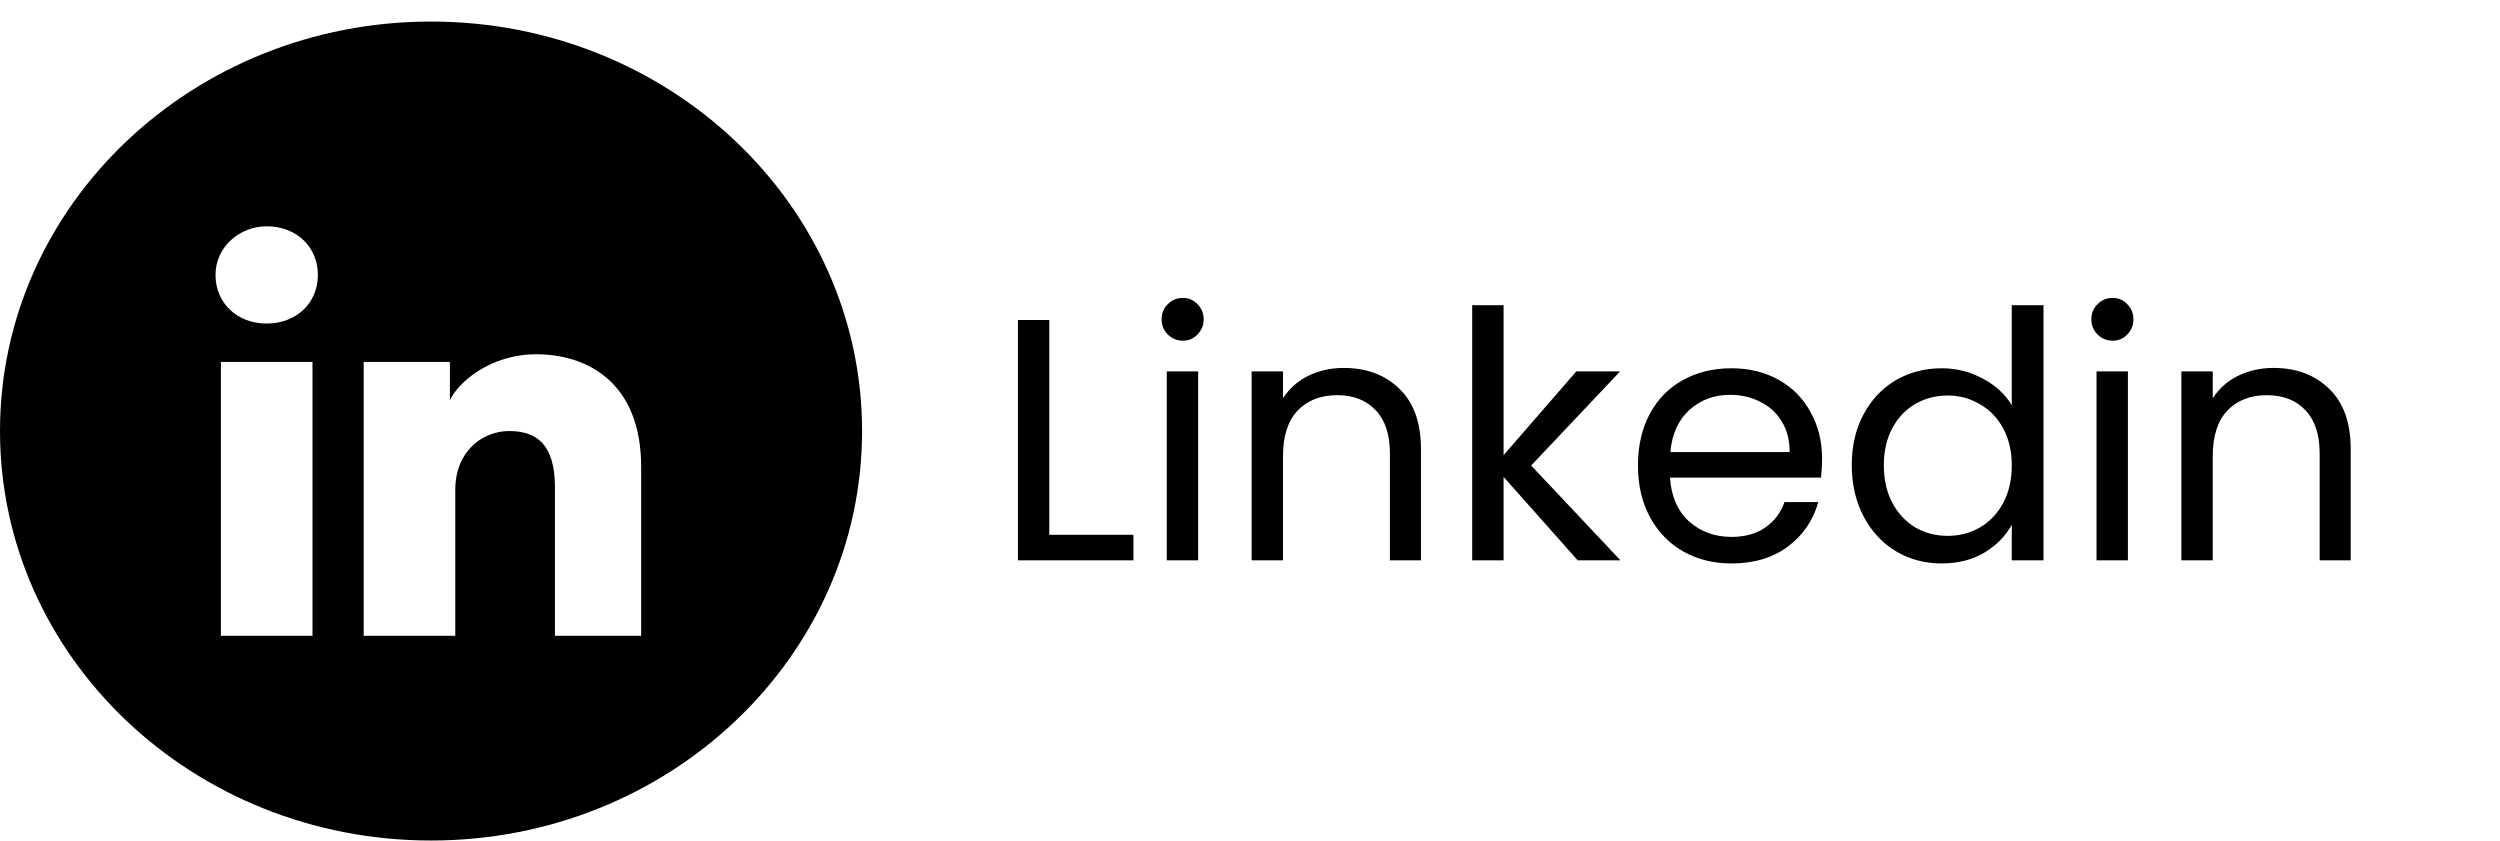 <svg width="116" height="39" viewBox="0 0 116 39" fill="none" xmlns="http://www.w3.org/2000/svg">
<path fill-rule="evenodd" clip-rule="evenodd" d="M0 20C0 9.507 8.954 1 20 1C31.046 1 40 9.507 40 20C40 30.493 31.046 39 20 39C8.954 39 0 30.493 0 20ZM10.25 16.794V29.5H14.5V16.794H10.25ZM10 12.756C10 14.062 11 15.012 12.375 15.012C13.75 15.012 14.75 14.062 14.75 12.756C14.75 11.45 13.75 10.5 12.375 10.5C11.125 10.5 10 11.45 10 12.756ZM25.75 29.5H29.75V21.663C29.75 17.744 27.25 16.438 24.875 16.438C22.75 16.438 21.25 17.744 20.875 18.575V16.794H16.875V29.5H21.125V22.731C21.125 20.95 22.375 20 23.625 20C24.875 20 25.75 20.594 25.75 22.613V29.5Z" fill="black"/>
<path d="M48.688 24.816H52.592V26H47.232V14.848H48.688V24.816ZM54.89 15.808C54.613 15.808 54.378 15.712 54.186 15.52C53.994 15.328 53.898 15.093 53.898 14.816C53.898 14.539 53.994 14.304 54.186 14.112C54.378 13.92 54.613 13.824 54.89 13.824C55.157 13.824 55.381 13.92 55.562 14.112C55.754 14.304 55.85 14.539 55.85 14.816C55.85 15.093 55.754 15.328 55.562 15.52C55.381 15.712 55.157 15.808 54.89 15.808ZM55.594 17.232V26H54.138V17.232H55.594ZM62.348 17.072C63.414 17.072 64.278 17.397 64.94 18.048C65.601 18.688 65.932 19.616 65.932 20.832V26H64.492V21.04C64.492 20.165 64.273 19.499 63.836 19.04C63.398 18.571 62.801 18.336 62.044 18.336C61.276 18.336 60.662 18.576 60.204 19.056C59.756 19.536 59.532 20.235 59.532 21.152V26H58.076V17.232H59.532V18.48C59.82 18.032 60.209 17.685 60.7 17.44C61.201 17.195 61.75 17.072 62.348 17.072ZM73.206 26L69.766 22.128V26H68.31V14.16H69.766V21.12L73.142 17.232H75.174L71.046 21.6L75.19 26H73.206ZM84.544 21.28C84.544 21.557 84.528 21.851 84.496 22.16H77.489C77.542 23.024 77.835 23.701 78.368 24.192C78.912 24.672 79.569 24.912 80.337 24.912C80.966 24.912 81.489 24.768 81.904 24.48C82.331 24.181 82.63 23.787 82.8 23.296H84.368C84.134 24.139 83.665 24.827 82.96 25.36C82.257 25.883 81.382 26.144 80.337 26.144C79.504 26.144 78.758 25.957 78.097 25.584C77.446 25.211 76.934 24.683 76.561 24C76.187 23.307 76.001 22.507 76.001 21.6C76.001 20.693 76.182 19.899 76.544 19.216C76.907 18.533 77.414 18.011 78.064 17.648C78.726 17.275 79.483 17.088 80.337 17.088C81.168 17.088 81.904 17.269 82.544 17.632C83.184 17.995 83.675 18.496 84.016 19.136C84.368 19.765 84.544 20.48 84.544 21.28ZM83.04 20.976C83.04 20.421 82.918 19.947 82.672 19.552C82.427 19.147 82.091 18.843 81.665 18.64C81.249 18.427 80.784 18.32 80.272 18.32C79.537 18.32 78.907 18.555 78.385 19.024C77.873 19.493 77.579 20.144 77.504 20.976H83.04ZM85.922 21.584C85.922 20.688 86.104 19.904 86.466 19.232C86.829 18.549 87.325 18.021 87.954 17.648C88.594 17.275 89.309 17.088 90.098 17.088C90.781 17.088 91.416 17.248 92.002 17.568C92.589 17.877 93.037 18.288 93.346 18.8V14.16H94.818V26H93.346V24.352C93.058 24.875 92.632 25.307 92.066 25.648C91.501 25.979 90.84 26.144 90.082 26.144C89.304 26.144 88.594 25.952 87.954 25.568C87.325 25.184 86.829 24.645 86.466 23.952C86.104 23.259 85.922 22.469 85.922 21.584ZM93.346 21.6C93.346 20.939 93.213 20.363 92.946 19.872C92.68 19.381 92.317 19.008 91.858 18.752C91.41 18.485 90.914 18.352 90.37 18.352C89.826 18.352 89.33 18.48 88.882 18.736C88.434 18.992 88.077 19.365 87.81 19.856C87.544 20.347 87.41 20.923 87.41 21.584C87.41 22.256 87.544 22.843 87.81 23.344C88.077 23.835 88.434 24.213 88.882 24.48C89.33 24.736 89.826 24.864 90.37 24.864C90.914 24.864 91.41 24.736 91.858 24.48C92.317 24.213 92.68 23.835 92.946 23.344C93.213 22.843 93.346 22.261 93.346 21.6ZM98.031 15.808C97.754 15.808 97.519 15.712 97.327 15.52C97.135 15.328 97.039 15.093 97.039 14.816C97.039 14.539 97.135 14.304 97.327 14.112C97.519 13.92 97.754 13.824 98.031 13.824C98.297 13.824 98.522 13.92 98.703 14.112C98.895 14.304 98.991 14.539 98.991 14.816C98.991 15.093 98.895 15.328 98.703 15.52C98.522 15.712 98.297 15.808 98.031 15.808ZM98.735 17.232V26H97.279V17.232H98.735ZM105.488 17.072C106.555 17.072 107.419 17.397 108.08 18.048C108.742 18.688 109.072 19.616 109.072 20.832V26H107.632V21.04C107.632 20.165 107.414 19.499 106.976 19.04C106.539 18.571 105.942 18.336 105.184 18.336C104.416 18.336 103.803 18.576 103.344 19.056C102.896 19.536 102.672 20.235 102.672 21.152V26H101.216V17.232H102.672V18.48C102.96 18.032 103.35 17.685 103.84 17.44C104.342 17.195 104.891 17.072 105.488 17.072Z" fill="black"/>
</svg>
